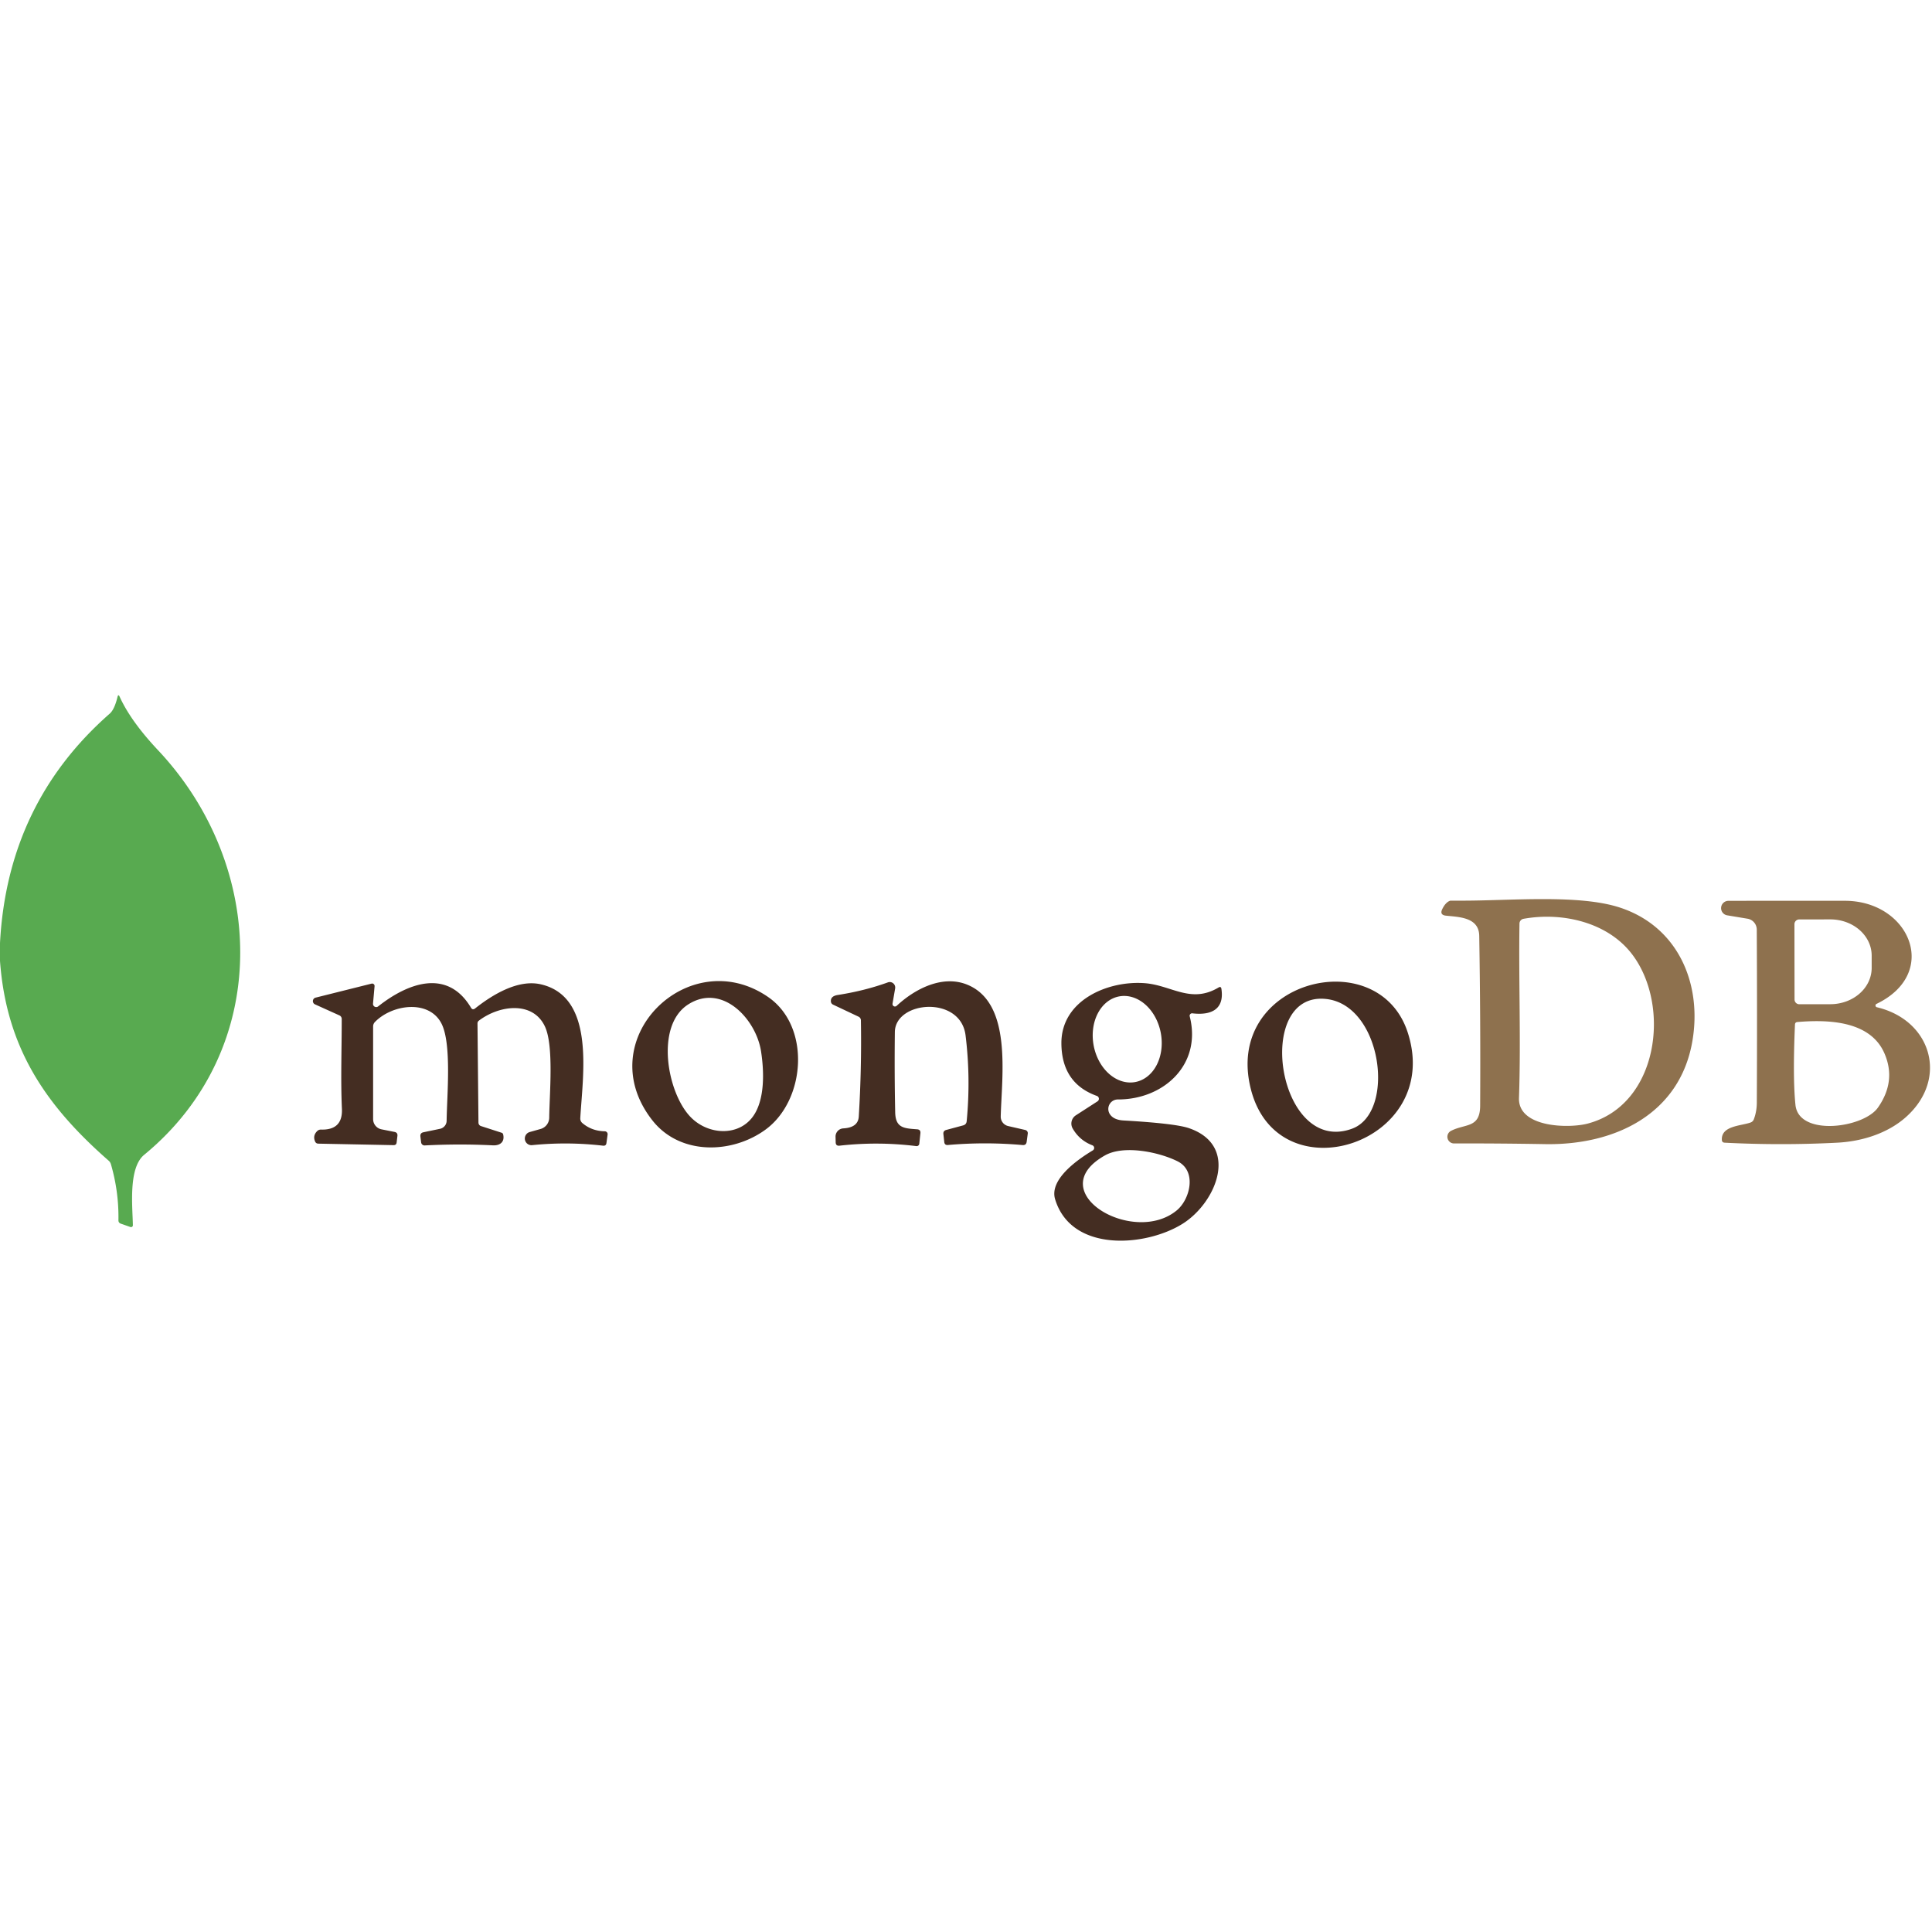 <svg xmlns="http://www.w3.org/2000/svg" viewBox="0 0 400 400"><path fill="#58aa50" d="M0 198.95v-3.7q1.53-28.91 22.72-47.5.98-.86 1.61-3.46.16-.66.44-.05 2.29 5.06 7.93 11.06c22.6 24 23.76 61.9-2.86 83.8-3.3 2.72-2.4 10.67-2.33 14.57a.38.38 0 0 1-.51.37l-2-.7q-.49-.18-.48-.71.1-5.89-1.55-11.57-.13-.46-.49-.77C9.33 228.78 1.3 216.82 0 198.95Z"/><path fill="#8e714e" d="M298.61 188.21q.7-1.42 1.64-1.73.05-.01 2.12-.01c10.05.05 24.53-1.39 33.1 1.46 11.89 3.94 16.93 15.61 14.94 27.5-2.53 15.14-15.93 21.69-30.48 21.45q-9.81-.17-18.88-.14a1.38 1.38 0 0 1-.63-2.61c2.98-1.53 6-.51 6.03-5.19q.1-17.6-.19-35.18c-.06-3.87-4.18-3.89-6.89-4.18q-1.36-.15-.76-1.37Zm15.98 3c-.18 12.07.31 24.19-.1 36.11-.21 6.13 10.23 6.34 14.17 5.32 14.78-3.85 17.34-24.54 9.2-35.13-5.04-6.57-14.39-8.73-22.43-7.28a1.02 1.02 0 0 0-.84.98ZM388.59 208.54c11.28 2.67 14.87 14.78 6.08 22.68-3.69 3.32-8.94 5.08-14.28 5.36q-11.65.6-23.32 0-.56-.03-.58-.58c-.14-2.92 3.91-2.88 5.93-3.59q.51-.18.7-.69.6-1.6.61-3.4.09-18.05-.01-35.87a2.3 2.29-85.5 0 0-1.91-2.24l-4.21-.7a1.51 1.51 0 0 1 .25-3q12.03-.03 24.15-.01c13.38.03 19.7 14.99 6.52 21.34a.37.37 0 0 0 .07.7Zm-17.07-17.19.02 15.58a.99.99 0 0 0 1 .99l6.43-.01a8.56 7.5-.1 0 0 8.54-7.51v-2.56a8.56 7.5-.1 0 0-8.58-7.49l-6.43.01a.99.99 0 0 0-.98.99Zm17.29 37.96q3.84-5.48 1.34-11.23c-2.95-6.79-11.73-7.01-18.02-6.48q-.48.04-.5.52-.48 11.01.1 16.64c.68 6.6 14.1 4.81 17.08.55Z"/><path fill="#442d22" d="M184.79 207.79a.51.51 0 0 0 .85.46c3.78-3.52 9.49-6.48 14.63-4.38 9.36 3.82 7.12 18.96 6.92 27.29a1.99 1.99 0 0 0 1.55 1.98l3.53.81a.68.67 10.4 0 1 .52.74l-.23 1.71q-.1.74-.84.67-7.73-.69-15.46-.01-.69.06-.76-.62l-.18-1.63q-.08-.69.6-.87l3.49-.94q.66-.18.73-.86.86-8.94-.23-17.78c-1.03-8.33-14.57-7.17-14.64-.69q-.1 8.32.07 16.64c.07 3.28 1.9 3.3 4.53 3.5q.77.05.69.82l-.23 2.17a.55.55 0 0 1-.62.49q-7.94-.99-15.89-.09-.78.09-.8-.69l-.03-1.15a1.7 1.7 0 0 1 1.61-1.74q3.06-.17 3.2-2.44.61-9.96.44-19.94a.84.84 0 0 0-.49-.75l-5.27-2.49a.78.76 10.2 0 1-.45-.63q-.11-1.13 1.42-1.37 5.58-.87 10.38-2.61a1.14 1.13 84.9 0 1 1.5 1.26l-.54 3.14ZM98.36 208.79c3.57-2.83 8.85-6.06 13.55-5.01 11.47 2.57 8.71 18.99 8.23 27.75a1.22 1.21 22.1 0 0 .42.98q1.95 1.66 4.65 1.71a.6.6 0 0 1 .59.68l-.24 1.74q-.08.64-.72.56-7.3-.85-14.67-.11a1.39 1.38-55.7 0 1-.51-2.71l2.27-.64a2.45 2.45 0 0 0 1.78-2.33c.06-5.04.98-14.93-.9-18.91-2.5-5.28-9.39-4.42-13.66-1.19q-.29.22-.29.59l.2 20.53a.76.74-82.1 0 0 .52.71l4.27 1.38a.47.46 2.4 0 1 .32.34c.37 1.55-.63 2.35-2.13 2.27q-7.03-.35-14.11.02a.72.71 85.2 0 1-.74-.63l-.15-1.21q-.09-.74.64-.89l3.41-.71a1.73 1.72-5.6 0 0 1.38-1.67c.06-5.2 1.09-16-1.09-20.17-2.61-4.99-10.22-3.93-13.77-.26a1.32 1.3-23.5 0 0-.36.9v19.19a2.16 2.16 0 0 0 1.75 2.12l2.67.53q.7.14.61.84l-.16 1.34q-.06.57-.64.56l-15.57-.31q-.5-.01-.69-.48-.49-1.18.44-2.11.34-.34.83-.32 4.49.12 4.3-4.28c-.28-6.17-.03-12.47-.04-18.64a.81.8-78.4 0 0-.47-.72l-5.07-2.29a.74.74 0 0 1 .13-1.39l11.59-2.9a.5.5 0 0 1 .62.53l-.32 3.6a.66.66 0 0 0 1.07.58c5.87-4.65 14.23-8.08 19.21.27q.34.56.85.16ZM159.06 206.44c8.86 6.13 7.72 21.32-.51 27.39-6.93 5.11-17.76 5.41-23.48-1.87-13.11-16.68 7.55-36.9 23.99-25.52Zm-1.49 11.25c-1.03-6.73-8.08-14.26-15.12-9.71-6.89 4.45-4.29 18.41.58 23.34 3.69 3.75 10.03 3.98 12.97-.32 2.35-3.43 2.22-9.09 1.57-13.31ZM246.32 210.43c2.54 10-5.41 17.23-14.88 17.2a1.97 1.97 0 0 0-1.62 3.1q.79 1.13 2.76 1.25 10.77.62 13.6 1.6c10.55 3.64 5.64 15.42-1.34 19.79-7.58 4.75-23.01 6.04-26.39-5.08-1.26-4.16 4.79-8.3 7.81-10.12a.59.59 0 0 0-.1-1.05q-2.67-1.02-4.08-3.49a2.04 2.04 0 0 1 .67-2.72l4.48-2.89a.63.63 0 0 0-.13-1.12q-7.3-2.61-7.35-10.89c-.05-8.93 9.66-13.05 17.3-12.45 5.5.43 9.51 4.31 15.24.89q.5-.3.59.28c.66 4.34-2.24 5.52-6.01 5.07a.51.5 86.4 0 0-.55.63Zm-11.265 13.593a9.02 7.07 79.3 0 0 5.272-10.176 9.02 7.07 79.3 0 0-8.622-7.55 9.02 7.07 79.3 0 0-5.272 10.176 9.02 7.07 79.3 0 0 8.622 7.55Zm8.755 16.417c-3.78-1.9-11.09-3.45-15.03-1.23-13.33 7.5 5.81 18.85 14.85 11.39 2.76-2.27 4.22-8.14.18-10.16ZM258.99 225.55c-5.78-22.57 26.38-30.69 32.48-11.74 7.37 22.88-26.78 33.98-32.48 11.74Zm15.58-18.72c-15.17-1.66-10.04 32.53 5.37 26.85 9.09-3.35 6.24-25.58-5.37-26.85Z"/></svg>